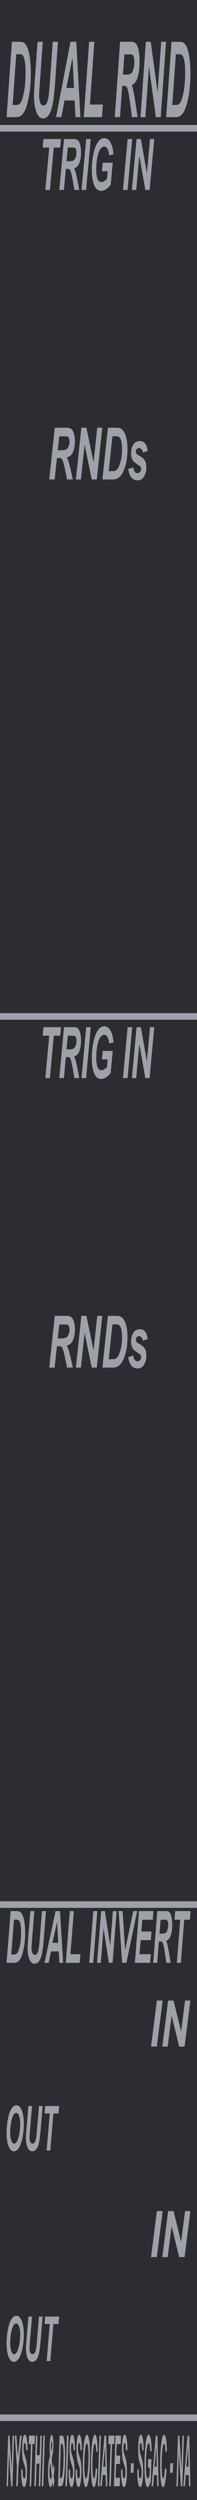 <?xml version="1.0" encoding="UTF-8" standalone="no"?>
<!DOCTYPE svg PUBLIC "-//W3C//DTD SVG 1.1//EN" "http://www.w3.org/Graphics/SVG/1.1/DTD/svg11.dtd">
<svg width="100%" height="100%" viewBox="0 0 30 380" version="1.1" xmlns="http://www.w3.org/2000/svg" xmlns:xlink="http://www.w3.org/1999/xlink" xml:space="preserve" xmlns:serif="http://www.serif.com/" style="fill-rule:evenodd;clip-rule:evenodd;stroke-linejoin:round;stroke-miterlimit:2;">
    <g id="Layer-2" serif:id="Layer 2">
        <g id="text989">
        </g>
        <g id="g1290" transform="matrix(0.625,0,0,1,-138.75,1.29245e-05)">
            <rect id="rect1280" x="222" y="0" width="48" height="380" style="fill:rgb(189,195,197);"/>
            <g id="text1164" transform="matrix(0.835,0,0,1.197,-33.067,0)">
                <path id="path1166" d="M320.742,12.192L323.209,12.192L323.209,12.583C323.209,14.545 323.037,15.87 322.693,16.558C322.354,17.263 321.719,17.615 320.788,17.615C319.826,17.615 319.141,17.223 318.732,16.44C318.327,15.657 318.125,14.341 318.125,12.492C318.125,10.377 318.347,8.97 318.791,8.269C319.208,7.612 319.85,7.284 320.716,7.284C321.377,7.284 321.893,7.443 322.263,7.76C322.637,8.082 322.928,8.611 323.137,9.346L321.871,9.875C321.814,9.609 321.751,9.387 321.682,9.209C321.612,9.026 321.536,8.885 321.453,8.785C321.288,8.58 321.04,8.478 320.709,8.478C320.257,8.478 319.948,8.757 319.783,9.313C319.617,9.896 319.534,10.943 319.534,12.453C319.534,13.98 319.619,15.013 319.789,15.553C319.959,16.092 320.279,16.362 320.748,16.362C321.179,16.362 321.482,16.171 321.656,15.788C321.834,15.379 321.923,14.722 321.923,13.817L321.923,13.543L321.923,13.34L320.742,13.34L320.742,12.192Z" style="fill:rgb(189,195,197);fill-rule:nonzero;"/>
                <path id="path1168" d="M324.566,7.414L325.924,7.414L325.924,16.342L328.143,16.342L328.143,17.491L324.566,17.491L324.566,7.414Z" style="fill:rgb(189,195,197);fill-rule:nonzero;"/>
                <path id="path1170" d="M334.049,12.701C334.049,14.48 333.851,15.744 333.455,16.493C333.059,17.241 332.396,17.615 331.465,17.615C330.486,17.615 329.796,17.213 329.396,16.408C329,15.62 328.802,14.221 328.802,12.211C328.802,10.419 328.998,9.15 329.389,8.406C329.785,7.658 330.455,7.284 331.4,7.284C332.244,7.284 332.87,7.573 333.279,8.152C333.549,8.539 333.745,9.089 333.867,9.803C333.988,10.464 334.049,11.43 334.049,12.701ZM332.627,12.844C332.627,11.1 332.548,9.942 332.392,9.372C332.235,8.798 331.915,8.511 331.432,8.511C330.949,8.511 330.627,8.774 330.466,9.3C330.31,9.831 330.231,10.897 330.231,12.498C330.231,13.973 330.314,14.996 330.479,15.566C330.649,16.105 330.967,16.375 331.432,16.375C331.889,16.375 332.202,16.123 332.372,15.618C332.542,15.118 332.627,14.193 332.627,12.844L332.627,12.844Z" style="fill:rgb(189,195,197);fill-rule:nonzero;"/>
                <path id="path1172" d="M335.4,7.414L337.241,7.414C338.681,7.414 339.401,8.308 339.401,10.097C339.401,10.78 339.307,11.287 339.12,11.617C338.933,11.948 338.603,12.198 338.128,12.368C338.672,12.585 339.044,12.864 339.244,13.203C339.449,13.538 339.551,14.043 339.551,14.717C339.551,16.567 338.759,17.491 337.175,17.491L335.4,17.491L335.4,7.414ZM336.679,11.852C337.206,11.852 337.571,11.73 337.776,11.487C337.98,11.23 338.083,10.78 338.083,10.136C338.083,9.048 337.691,8.504 336.908,8.504L336.803,8.504L336.745,8.504C336.71,8.504 336.688,8.506 336.679,8.511L336.679,11.852ZM336.679,16.329C337.236,16.329 337.621,16.21 337.835,15.97C338.048,15.731 338.154,15.298 338.154,14.672C338.154,14.028 338.043,13.577 337.822,13.321C337.604,13.06 337.223,12.929 336.679,12.929L336.679,16.329Z" style="fill:rgb(189,195,197);fill-rule:nonzero;"/>
                <path id="path1174" d="M342.397,7.414L343.454,7.414L345.614,17.491L344.27,17.491L343.891,15.527L341.894,15.527L341.509,17.491L340.204,17.491L342.397,7.414ZM343.695,14.476L343.395,12.87C343.195,11.778 343.032,10.612 342.906,9.372C342.845,9.977 342.766,10.59 342.671,11.213C342.575,11.83 342.462,12.487 342.331,13.184L342.083,14.476L343.695,14.476Z" style="fill:rgb(189,195,197);fill-rule:nonzero;"/>
                <path id="path1176" d="M346.417,7.414L347.774,7.414L347.774,16.342L349.993,16.342L349.993,17.491L346.417,17.491L346.417,7.414Z" style="fill:rgb(189,195,197);fill-rule:nonzero;"/>
            </g>
        </g>
        <rect id="rect4689" x="0" y="0" width="30" height="380" style="fill:rgb(44,45,48);"/>
        <g id="text4987">
        </g>
        <g id="text1042">
        </g>
        <g id="text1332">
        </g>
        <g id="text1171">
        </g>
        <g id="text1197">
        </g>
        <g id="text1132" transform="matrix(0.194,0,0,1.316,0.682,74.809)">
            <path id="path1217" d="M6.282,230.32L5.161,230.32L3.582,226.393L2.761,230.32L1.64,230.32L2.86,224.475L3.985,224.475L5.568,228.386L6.385,224.475L7.502,224.475L6.282,230.32Z" style="fill:rgb(158,161,168);fill-rule:nonzero;"/>
            <path id="path1226" d="M10.448,230.32L9.248,230.32L9.723,228.044L8.112,224.475L9.392,224.475L10.117,226.126C10.29,226.522 10.406,226.807 10.464,226.983C10.563,226.81 10.677,226.627 10.807,226.433L11.362,225.659L12.187,224.475L13.582,224.475L10.903,228.155L10.448,230.32Z" style="fill:rgb(158,161,168);fill-rule:nonzero;"/>
            <path id="path1235" d="M13.148,228.426L14.292,228.367C14.308,228.731 14.371,228.977 14.48,229.104C14.655,229.312 14.979,229.415 15.453,229.415C15.846,229.415 16.13,229.345 16.306,229.204C16.481,229.063 16.569,228.893 16.569,228.693C16.569,228.521 16.497,228.374 16.354,228.255C16.253,228.167 15.975,228.025 15.52,227.828C15.068,227.632 14.738,227.468 14.528,227.338C14.32,227.205 14.157,227.033 14.037,226.823C13.917,226.613 13.858,226.367 13.858,226.086C13.858,225.594 14.036,225.186 14.392,224.862C14.748,224.537 15.264,224.375 15.939,224.375C16.625,224.375 17.155,224.536 17.53,224.858C17.907,225.179 18.115,225.607 18.152,226.142L17,226.193C16.97,225.914 16.869,225.7 16.697,225.551C16.524,225.403 16.269,225.328 15.931,225.328C15.599,225.328 15.361,225.387 15.217,225.504C15.076,225.621 15.006,225.768 15.006,225.946C15.006,226.114 15.071,226.252 15.201,226.361C15.332,226.473 15.62,226.625 16.067,226.819C16.739,227.109 17.167,227.344 17.351,227.525C17.624,227.791 17.761,228.133 17.761,228.55C17.761,229.066 17.557,229.507 17.147,229.874C16.741,230.238 16.173,230.42 15.445,230.42C14.942,230.42 14.506,230.336 14.137,230.169C13.77,229.999 13.511,229.763 13.359,229.463C13.208,229.163 13.137,228.817 13.148,228.426L13.148,228.426Z" style="fill:rgb(158,161,168);fill-rule:nonzero;"/>
            <path id="path1242" d="M20.963,230.32L19.759,230.32L20.78,225.452L19.065,225.452L19.269,224.475L23.874,224.475L23.671,225.452L21.98,225.452L20.963,230.32Z" style="fill:rgb(158,161,168);fill-rule:nonzero;"/>
            <path id="path1255" d="M27.443,227.709L25.182,227.709L24.636,230.32L23.431,230.32L24.656,224.475L25.856,224.475L25.385,226.732L27.646,226.732L28.121,224.475L29.321,224.475L28.101,230.32L26.896,230.32L27.443,227.709Z" style="fill:rgb(158,161,168);fill-rule:nonzero;"/>
            <path id="path1261" d="M29.261,230.32L30.485,224.475L31.685,224.475L30.465,230.32L29.261,230.32Z" style="fill:rgb(158,161,168);fill-rule:nonzero;"/>
            <path id="path1263" d="M38.448,227.776L39.273,228.271C39.196,228.42 39.095,228.582 38.97,228.757C38.848,228.93 38.734,229.066 38.627,229.164C38.779,229.326 38.973,229.507 39.21,229.706L38.488,230.456C38.397,230.408 38.282,230.327 38.141,230.213C38.003,230.098 37.886,229.991 37.79,229.89C37.599,230.041 37.358,230.167 37.068,230.268C36.779,230.369 36.466,230.42 36.131,230.42C35.525,230.42 35.049,230.261 34.704,229.942C34.358,229.62 34.185,229.226 34.185,228.761C34.185,228.466 34.253,228.192 34.389,227.94C34.527,227.685 34.705,227.467 34.923,227.286C35.08,227.156 35.335,226.996 35.689,226.807C35.516,226.433 35.429,226.106 35.429,225.827C35.429,225.417 35.578,225.073 35.876,224.794C36.176,224.515 36.571,224.375 37.06,224.375C37.48,224.375 37.813,224.487 38.057,224.71C38.304,224.931 38.428,225.19 38.428,225.488C38.428,225.74 38.322,226.014 38.109,226.309C37.899,226.601 37.552,226.87 37.068,227.114C37.22,227.37 37.409,227.662 37.635,227.992C37.77,228.194 37.879,228.339 37.961,228.426C38.097,228.291 38.259,228.074 38.448,227.776ZM36.654,226.333C36.967,226.173 37.188,226.013 37.316,225.85C37.406,225.733 37.451,225.615 37.451,225.496C37.451,225.387 37.414,225.298 37.339,225.228C37.268,225.157 37.168,225.121 37.04,225.121C36.881,225.121 36.748,225.177 36.642,225.288C36.535,225.397 36.482,225.541 36.482,225.719C36.482,225.889 36.539,226.094 36.654,226.333L36.654,226.333ZM36.103,227.613C35.577,227.876 35.314,228.223 35.314,228.654C35.314,228.898 35.392,229.099 35.549,229.256C35.706,229.413 35.915,229.491 36.175,229.491C36.491,229.491 36.817,229.381 37.152,229.16C36.751,228.671 36.401,228.155 36.103,227.613Z" style="fill:rgb(158,161,168);fill-rule:nonzero;"/>
            <path id="path1265" d="M42.029,230.32L43.253,224.475L44.828,224.475C45.266,224.475 45.547,224.481 45.669,224.495C45.911,224.519 46.126,224.568 46.315,224.642C46.506,224.717 46.679,224.822 46.833,224.957C46.99,225.09 47.125,225.251 47.236,225.44C47.35,225.629 47.438,225.847 47.499,226.094C47.56,226.338 47.591,226.607 47.591,226.899C47.591,227.529 47.47,228.089 47.228,228.578C46.989,229.064 46.687,229.451 46.323,229.738C46.044,229.962 45.684,230.126 45.242,230.233C44.993,230.291 44.608,230.32 44.09,230.32L42.029,230.32ZM43.428,229.379L44.038,229.379C44.48,229.379 44.799,229.353 44.995,229.3C45.195,229.244 45.377,229.141 45.542,228.993C45.778,228.777 45.977,228.49 46.14,228.131C46.302,227.772 46.383,227.35 46.383,226.863C46.383,226.449 46.315,226.138 46.18,225.93C46.047,225.72 45.882,225.581 45.685,225.512C45.547,225.464 45.301,225.44 44.947,225.44L44.25,225.44L43.428,229.379Z" style="fill:rgb(158,161,168);fill-rule:nonzero;"/>
            <path id="path1268" d="M47.858,230.32L49.082,224.475L50.283,224.475L49.062,230.32L47.858,230.32Z" style="fill:rgb(158,161,168);fill-rule:nonzero;"/>
            <path id="path1270" d="M50.358,228.426L51.503,228.367C51.519,228.731 51.581,228.977 51.69,229.104C51.866,229.312 52.19,229.415 52.663,229.415C53.056,229.415 53.341,229.345 53.516,229.204C53.692,229.063 53.78,228.893 53.78,228.693C53.78,228.521 53.708,228.374 53.564,228.255C53.463,228.167 53.185,228.025 52.731,227.828C52.279,227.632 51.948,227.468 51.738,227.338C51.531,227.205 51.367,227.033 51.248,226.823C51.128,226.613 51.068,226.367 51.068,226.086C51.068,225.594 51.246,225.186 51.602,224.862C51.959,224.537 52.474,224.375 53.149,224.375C53.835,224.375 54.366,224.536 54.74,224.858C55.118,225.179 55.325,225.607 55.362,226.142L54.21,226.193C54.181,225.914 54.08,225.7 53.907,225.551C53.734,225.403 53.479,225.328 53.142,225.328C52.809,225.328 52.571,225.387 52.428,225.504C52.287,225.621 52.216,225.768 52.216,225.946C52.216,226.114 52.282,226.252 52.412,226.361C52.542,226.473 52.831,226.625 53.277,226.819C53.95,227.109 54.378,227.344 54.561,227.525C54.835,227.791 54.972,228.133 54.972,228.55C54.972,229.066 54.767,229.507 54.358,229.874C53.951,230.238 53.383,230.42 52.655,230.42C52.153,230.42 51.717,230.336 51.347,230.169C50.98,229.999 50.721,229.763 50.57,229.463C50.418,229.163 50.348,228.817 50.358,228.426L50.358,228.426Z" style="fill:rgb(158,161,168);fill-rule:nonzero;"/>
            <path id="path1272" d="M55.813,228.426L56.957,228.367C56.973,228.731 57.036,228.977 57.145,229.104C57.32,229.312 57.645,229.415 58.118,229.415C58.511,229.415 58.796,229.345 58.971,229.204C59.147,229.063 59.234,228.893 59.234,228.693C59.234,228.521 59.163,228.374 59.019,228.255C58.918,228.167 58.64,228.025 58.186,227.828C57.734,227.632 57.403,227.468 57.193,227.338C56.985,227.205 56.822,227.033 56.702,226.823C56.583,226.613 56.523,226.367 56.523,226.086C56.523,225.594 56.701,225.186 57.057,224.862C57.413,224.537 57.929,224.375 58.604,224.375C59.29,224.375 59.82,224.536 60.195,224.858C60.573,225.179 60.78,225.607 60.817,226.142L59.665,226.193C59.636,225.914 59.535,225.7 59.362,225.551C59.189,225.403 58.934,225.328 58.596,225.328C58.264,225.328 58.026,225.387 57.883,225.504C57.742,225.621 57.671,225.768 57.671,225.946C57.671,226.114 57.736,226.252 57.867,226.361C57.997,226.473 58.285,226.625 58.732,226.819C59.404,227.109 59.832,227.344 60.016,227.525C60.29,227.791 60.427,228.133 60.427,228.55C60.427,229.066 60.222,229.507 59.812,229.874C59.406,230.238 58.838,230.42 58.11,230.42C57.607,230.42 57.171,230.336 56.802,230.169C56.435,229.999 56.176,229.763 56.024,229.463C55.873,229.163 55.802,228.817 55.813,228.426L55.813,228.426Z" style="fill:rgb(158,161,168);fill-rule:nonzero;"/>
            <path id="path1274" d="M61.463,228.028C61.463,227.682 61.515,227.318 61.619,226.935C61.754,226.422 61.96,225.977 62.237,225.599C62.516,225.222 62.867,224.924 63.289,224.706C63.712,224.485 64.193,224.375 64.733,224.375C65.456,224.375 66.039,224.6 66.483,225.049C66.93,225.498 67.153,226.094 67.153,226.835C67.153,227.452 67.008,228.049 66.719,228.626C66.429,229.202 66.035,229.646 65.538,229.957C65.041,230.268 64.479,230.424 63.852,230.424C63.307,230.424 62.85,230.3 62.48,230.053C62.111,229.806 61.849,229.5 61.695,229.136C61.54,228.769 61.463,228.4 61.463,228.028L61.463,228.028ZM62.651,228.004C62.651,228.405 62.774,228.741 63.018,229.013C63.263,229.284 63.585,229.419 63.983,229.419C64.308,229.419 64.619,229.313 64.916,229.1C65.217,228.885 65.464,228.561 65.658,228.127C65.855,227.691 65.953,227.267 65.953,226.855C65.953,226.395 65.829,226.035 65.582,225.775C65.335,225.512 65.02,225.38 64.637,225.38C64.05,225.38 63.571,225.654 63.202,226.201C62.835,226.749 62.651,227.35 62.651,228.004L62.651,228.004Z" style="fill:rgb(158,161,168);fill-rule:nonzero;"/>
            <path id="path1276" d="M71.667,228.215L72.879,228.398C72.643,229.055 72.288,229.557 71.815,229.906C71.341,230.251 70.787,230.424 70.152,230.424C69.437,230.424 68.877,230.209 68.473,229.778C68.072,229.347 67.871,228.723 67.871,227.904C67.871,227.239 68.005,226.632 68.274,226.082C68.545,225.529 68.92,225.106 69.398,224.814C69.877,224.521 70.398,224.375 70.961,224.375C71.594,224.375 72.106,224.545 72.496,224.885C72.887,225.223 73.117,225.684 73.186,226.269L72.034,226.381C71.97,226.041 71.846,225.795 71.663,225.643C71.482,225.489 71.24,225.412 70.937,225.412C70.605,225.412 70.294,225.513 70.004,225.715C69.717,225.917 69.487,226.233 69.314,226.664C69.142,227.092 69.055,227.52 69.055,227.948C69.055,228.416 69.167,228.777 69.39,229.032C69.616,229.288 69.897,229.415 70.232,229.415C70.543,229.415 70.827,229.314 71.085,229.112C71.345,228.91 71.539,228.611 71.667,228.215L71.667,228.215Z" style="fill:rgb(158,161,168);fill-rule:nonzero;"/>
            <path id="path1278" d="M73.282,230.32L74.506,224.475L75.706,224.475L74.486,230.32L73.282,230.32Z" style="fill:rgb(158,161,168);fill-rule:nonzero;"/>
            <path id="path1281" d="M79.426,229.028L77.11,229.028L76.408,230.32L75.172,230.32L78.477,224.475L79.813,224.475L80.762,230.32L79.622,230.32L79.426,229.028ZM79.279,228.055L78.94,225.703L77.528,228.055L79.279,228.055Z" style="fill:rgb(158,161,168);fill-rule:nonzero;"/>
            <path id="path1283" d="M83.438,230.32L82.234,230.32L83.254,225.452L81.54,225.452L81.743,224.475L86.349,224.475L86.145,225.452L84.455,225.452L83.438,230.32Z" style="fill:rgb(158,161,168);fill-rule:nonzero;"/>
            <path id="path1285" d="M85.886,230.32L87.106,224.475L91.441,224.475L91.237,225.452L88.107,225.452L87.828,226.78L90.854,226.78L90.651,227.756L87.625,227.756L87.258,229.343L90.659,229.343L90.452,230.32L85.886,230.32Z" style="fill:rgb(158,161,168);fill-rule:nonzero;"/>
            <path id="path1287" d="M91.524,228.426L92.669,228.367C92.685,228.731 92.747,228.977 92.856,229.104C93.032,229.312 93.356,229.415 93.829,229.415C94.222,229.415 94.507,229.345 94.682,229.204C94.858,229.063 94.945,228.893 94.945,228.693C94.945,228.521 94.874,228.374 94.73,228.255C94.629,228.167 94.351,228.025 93.897,227.828C93.445,227.632 93.114,227.468 92.904,227.338C92.697,227.205 92.533,227.033 92.413,226.823C92.294,226.613 92.234,226.367 92.234,226.086C92.234,225.594 92.412,225.186 92.768,224.862C93.125,224.537 93.64,224.375 94.315,224.375C95.001,224.375 95.532,224.536 95.906,224.858C96.284,225.179 96.491,225.607 96.528,226.142L95.376,226.193C95.347,225.914 95.246,225.7 95.073,225.551C94.9,225.403 94.645,225.328 94.307,225.328C93.975,225.328 93.737,225.387 93.594,225.504C93.453,225.621 93.382,225.768 93.382,225.946C93.382,226.114 93.448,226.252 93.578,226.361C93.708,226.473 93.996,226.625 94.443,226.819C95.116,227.109 95.544,227.344 95.727,227.525C96.001,227.791 96.138,228.133 96.138,228.55C96.138,229.066 95.933,229.507 95.524,229.874C95.117,230.238 94.549,230.42 93.821,230.42C93.319,230.42 92.883,230.336 92.513,230.169C92.146,229.999 91.887,229.763 91.736,229.463C91.584,229.163 91.514,228.817 91.524,228.426L91.524,228.426Z" style="fill:rgb(158,161,168);fill-rule:nonzero;"/>
            <path id="path1289" d="M99.272,227.661L101.493,227.661L101.261,228.765L99.04,228.765L99.272,227.661Z" style="fill:rgb(158,161,168);fill-rule:nonzero;"/>
            <path id="path1291" d="M104.236,228.426L105.38,228.367C105.396,228.731 105.459,228.977 105.568,229.104C105.743,229.312 106.068,229.415 106.541,229.415C106.934,229.415 107.219,229.345 107.394,229.204C107.57,229.063 107.657,228.893 107.657,228.693C107.657,228.521 107.586,228.374 107.442,228.255C107.341,228.167 107.063,228.025 106.609,227.828C106.157,227.632 105.826,227.468 105.616,227.338C105.408,227.205 105.245,227.033 105.125,226.823C105.006,226.613 104.946,226.367 104.946,226.086C104.946,225.594 105.124,225.186 105.48,224.862C105.836,224.537 106.352,224.375 107.027,224.375C107.713,224.375 108.243,224.536 108.618,224.858C108.996,225.179 109.203,225.607 109.24,226.142L108.088,226.193C108.059,225.914 107.958,225.7 107.785,225.551C107.612,225.403 107.357,225.328 107.019,225.328C106.687,225.328 106.449,225.387 106.306,225.504C106.165,225.621 106.094,225.768 106.094,225.946C106.094,226.114 106.159,226.252 106.29,226.361C106.42,226.473 106.708,226.625 107.155,226.819C107.827,227.109 108.255,227.344 108.439,227.525C108.713,227.791 108.85,228.133 108.85,228.55C108.85,229.066 108.645,229.507 108.235,229.874C107.829,230.238 107.261,230.42 106.533,230.42C106.03,230.42 105.595,230.336 105.225,230.169C104.858,229.999 104.599,229.763 104.447,229.463C104.296,229.163 104.225,228.817 104.236,228.426L104.236,228.426Z" style="fill:rgb(158,161,168);fill-rule:nonzero;"/>
            <path id="path1293" d="M112.761,227.198L115.377,227.198L114.851,229.706C114.542,229.906 114.163,230.074 113.714,230.213C113.268,230.351 112.812,230.42 112.346,230.42C111.623,230.42 111.069,230.257 110.684,229.93C110.157,229.483 109.894,228.836 109.894,227.988C109.894,227.419 110.007,226.874 110.233,226.353C110.504,225.726 110.89,225.239 111.389,224.893C111.889,224.548 112.477,224.375 113.152,224.375C113.827,224.375 114.368,224.532 114.775,224.846C115.184,225.159 115.455,225.617 115.588,226.217L114.468,226.345C114.369,226.015 114.21,225.767 113.989,225.599C113.771,225.432 113.496,225.348 113.164,225.348C112.776,225.348 112.42,225.449 112.095,225.651C111.771,225.853 111.517,226.165 111.334,226.588C111.15,227.011 111.058,227.472 111.058,227.972C111.058,228.463 111.17,228.828 111.393,229.064C111.617,229.298 111.944,229.415 112.374,229.415C112.632,229.415 112.897,229.379 113.168,229.308C113.439,229.233 113.673,229.145 113.87,229.044L114.049,228.175L112.558,228.175L112.761,227.198Z" style="fill:rgb(158,161,168);fill-rule:nonzero;"/>
            <path id="path1295" d="M119.683,229.028L117.367,229.028L116.665,230.32L115.429,230.32L118.734,224.475L120.07,224.475L121.019,230.32L119.879,230.32L119.683,229.028ZM119.536,228.055L119.197,225.703L117.785,228.055L119.536,228.055Z" style="fill:rgb(158,161,168);fill-rule:nonzero;"/>
            <path id="path1297" d="M125.991,228.215L127.204,228.398C126.967,229.055 126.612,229.557 126.139,229.906C125.666,230.251 125.111,230.424 124.476,230.424C123.761,230.424 123.202,230.209 122.797,229.778C122.396,229.347 122.195,228.723 122.195,227.904C122.195,227.239 122.33,226.632 122.598,226.082C122.869,225.529 123.244,225.106 123.723,224.814C124.201,224.521 124.722,224.375 125.286,224.375C125.918,224.375 126.43,224.545 126.821,224.885C127.212,225.223 127.441,225.684 127.511,226.269L126.358,226.381C126.294,226.041 126.171,225.795 125.987,225.643C125.807,225.489 125.565,225.412 125.262,225.412C124.929,225.412 124.618,225.513 124.329,225.715C124.042,225.917 123.812,226.233 123.639,226.664C123.466,227.092 123.38,227.52 123.38,227.948C123.38,228.416 123.491,228.777 123.715,229.032C123.94,229.288 124.221,229.415 124.556,229.415C124.867,229.415 125.151,229.314 125.409,229.112C125.67,228.91 125.864,228.611 125.991,228.215Z" style="fill:rgb(158,161,168);fill-rule:nonzero;"/>
            <path id="path1299" d="M130.134,227.661L132.355,227.661L132.124,228.765L129.903,228.765L130.134,227.661Z" style="fill:rgb(158,161,168);fill-rule:nonzero;"/>
            <path id="path1301" d="M139.588,230.32L138.468,230.32L136.889,226.393L136.068,230.32L134.947,230.32L136.167,224.475L137.292,224.475L138.875,228.386L139.692,224.475L140.809,224.475L139.588,230.32Z" style="fill:rgb(158,161,168);fill-rule:nonzero;"/>
            <path id="path1303" d="M144.644,229.028L142.328,229.028L141.626,230.32L140.39,230.32L143.695,224.475L145.031,224.475L145.98,230.32L144.84,230.32L144.644,229.028ZM144.497,228.055L144.158,225.703L142.746,228.055L144.497,228.055Z" style="fill:rgb(158,161,168);fill-rule:nonzero;"/>
        </g>
        <g id="text1066" transform="matrix(0.72,0,0,1.412,0,-8.476)">
            <path id="path1564" d="M11.561,57.617L10.414,57.617L11.58,52.045L14.055,52.045C14.48,52.045 14.811,52.09 15.047,52.178C15.285,52.264 15.476,52.424 15.62,52.657C15.767,52.89 15.841,53.173 15.841,53.505C15.841,53.978 15.699,54.37 15.415,54.679C15.131,54.986 14.702,55.176 14.127,55.249C14.274,55.381 14.412,55.554 14.541,55.77C14.797,56.206 15.082,56.821 15.396,57.617L14.165,57.617C14.066,57.303 13.872,56.812 13.583,56.146C13.426,55.786 13.259,55.544 13.082,55.42C12.973,55.347 12.783,55.31 12.512,55.31L12.044,55.31L11.561,57.617ZM12.219,54.474L12.827,54.474C13.443,54.474 13.851,54.437 14.051,54.364C14.253,54.29 14.412,54.175 14.526,54.018C14.64,53.861 14.697,53.696 14.697,53.524C14.697,53.321 14.615,53.169 14.45,53.068C14.348,53.007 14.129,52.976 13.792,52.976L12.531,52.976L12.219,54.474Z" style="fill:rgb(158,161,168);fill-rule:nonzero;"/>
            <path id="path1567" d="M20.47,57.617L19.402,57.617L17.897,53.873L17.114,57.617L16.046,57.617L17.209,52.045L18.281,52.045L19.79,55.774L20.569,52.045L21.633,52.045L20.47,57.617Z" style="fill:rgb(158,161,168);fill-rule:nonzero;"/>
            <path id="path1570" d="M21.66,57.617L22.826,52.045L24.328,52.045C24.746,52.045 25.013,52.052 25.129,52.064C25.36,52.087 25.565,52.134 25.745,52.205C25.928,52.276 26.092,52.376 26.239,52.505C26.389,52.632 26.517,52.785 26.623,52.965C26.732,53.145 26.816,53.353 26.874,53.588C26.932,53.821 26.961,54.077 26.961,54.356C26.961,54.956 26.846,55.49 26.616,55.956C26.387,56.42 26.1,56.788 25.753,57.062C25.487,57.275 25.143,57.432 24.723,57.533C24.485,57.589 24.119,57.617 23.624,57.617L21.66,57.617ZM22.994,56.72L23.575,56.72C23.996,56.72 24.3,56.695 24.487,56.644C24.677,56.591 24.851,56.493 25.008,56.351C25.233,56.146 25.423,55.872 25.578,55.53C25.733,55.188 25.81,54.785 25.81,54.322C25.81,53.927 25.745,53.63 25.616,53.432C25.489,53.232 25.332,53.099 25.145,53.033C25.013,52.988 24.779,52.965 24.442,52.965L23.776,52.965L22.994,56.72Z" style="fill:rgb(158,161,168);fill-rule:nonzero;"/>
            <path id="path1572" d="M27.117,56.488L28.174,56.321C28.268,56.544 28.384,56.702 28.523,56.796C28.663,56.887 28.853,56.933 29.093,56.933C29.342,56.933 29.541,56.877 29.69,56.766C29.794,56.69 29.846,56.597 29.846,56.488C29.846,56.415 29.819,56.349 29.766,56.29C29.71,56.235 29.56,56.166 29.314,56.085C28.655,55.867 28.247,55.695 28.09,55.568C27.844,55.371 27.721,55.112 27.721,54.793C27.721,54.474 27.841,54.199 28.079,53.968C28.411,53.647 28.903,53.486 29.557,53.486C30.077,53.486 30.469,53.581 30.735,53.771C31.001,53.961 31.17,54.218 31.241,54.542L30.234,54.717C30.18,54.57 30.094,54.46 29.975,54.386C29.813,54.288 29.618,54.238 29.39,54.238C29.162,54.238 28.997,54.276 28.896,54.352C28.797,54.428 28.748,54.516 28.748,54.614C28.748,54.716 28.798,54.799 28.9,54.865C28.963,54.906 29.167,54.977 29.512,55.078C30.044,55.233 30.4,55.385 30.58,55.534C30.833,55.744 30.96,55.998 30.96,56.294C30.96,56.677 30.799,57.009 30.477,57.29C30.155,57.571 29.702,57.712 29.116,57.712C28.534,57.712 28.083,57.605 27.763,57.393C27.447,57.177 27.231,56.876 27.117,56.488L27.117,56.488Z" style="fill:rgb(158,161,168);fill-rule:nonzero;"/>
        </g>
        <rect id="rect1234" x="0" y="19" width="30" height="1" style="fill:rgb(158,161,168);"/>
        <g id="text1583" transform="matrix(0.662,0,0,1.51,4.5,-9)">
            <path id="path1621" d="M4.683,25.08L3.628,25.08L4.523,20.813L3.02,20.813L3.198,19.957L7.235,19.957L7.057,20.813L5.575,20.813L4.683,25.08Z" style="fill:rgb(158,161,168);fill-rule:nonzero;"/>
            <path id="path1623" d="M7.906,25.08L6.85,25.08L7.923,19.957L10.199,19.957C10.59,19.957 10.894,19.998 11.111,20.079C11.33,20.158 11.506,20.305 11.639,20.519C11.774,20.734 11.841,20.994 11.841,21.299C11.841,21.735 11.711,22.095 11.45,22.379C11.189,22.661 10.794,22.835 10.265,22.903C10.4,23.024 10.527,23.184 10.646,23.382C10.881,23.783 11.143,24.349 11.432,25.08L10.3,25.08C10.209,24.792 10.031,24.341 9.765,23.728C9.621,23.397 9.467,23.175 9.304,23.06C9.204,22.993 9.029,22.959 8.78,22.959L8.35,22.959L7.906,25.08ZM8.51,22.19L9.07,22.19C9.636,22.19 10.011,22.156 10.195,22.089C10.381,22.021 10.527,21.915 10.632,21.771C10.737,21.626 10.789,21.475 10.789,21.316C10.789,21.13 10.713,20.99 10.562,20.897C10.469,20.841 10.267,20.813 9.957,20.813L8.797,20.813L8.51,22.19Z" style="fill:rgb(158,161,168);fill-rule:nonzero;"/>
            <path id="path1625" d="M11.957,25.08L13.03,19.957L14.082,19.957L13.012,25.08L11.957,25.08Z" style="fill:rgb(158,161,168);fill-rule:nonzero;"/>
            <path id="path1627" d="M16.839,22.344L19.132,22.344L18.671,24.542C18.4,24.717 18.068,24.865 17.674,24.986C17.283,25.107 16.883,25.168 16.476,25.168C15.842,25.168 15.356,25.025 15.018,24.738C14.557,24.347 14.326,23.779 14.326,23.036C14.326,22.537 14.425,22.06 14.623,21.603C14.861,21.053 15.199,20.627 15.637,20.324C16.075,20.021 16.59,19.869 17.182,19.869C17.774,19.869 18.248,20.007 18.604,20.282C18.963,20.557 19.201,20.957 19.317,21.484L18.335,21.596C18.249,21.307 18.109,21.089 17.916,20.942C17.725,20.796 17.483,20.722 17.192,20.722C16.852,20.722 16.54,20.811 16.255,20.988C15.971,21.165 15.749,21.439 15.588,21.809C15.427,22.18 15.347,22.584 15.347,23.022C15.347,23.453 15.445,23.772 15.64,23.98C15.836,24.185 16.123,24.287 16.5,24.287C16.726,24.287 16.958,24.256 17.196,24.193C17.433,24.127 17.638,24.051 17.811,23.962L17.968,23.2L16.661,23.2L16.839,22.344Z" style="fill:rgb(158,161,168);fill-rule:nonzero;"/>
            <path id="path1629" d="M21.491,25.08L22.564,19.957L23.616,19.957L22.547,25.08L21.491,25.08Z" style="fill:rgb(158,161,168);fill-rule:nonzero;"/>
            <path id="path1631" d="M27.618,25.08L26.636,25.08L25.252,21.638L24.532,25.08L23.55,25.08L24.619,19.957L25.605,19.957L26.992,23.385L27.709,19.957L28.687,19.957L27.618,25.08Z" style="fill:rgb(158,161,168);fill-rule:nonzero;"/>
        </g>
        <rect id="rect1440" x="0" y="154" width="30" height="1" style="fill:rgb(36,100,211);"/>
        <rect id="rect1472" x="0" y="367" width="30" height="1" style="fill:rgb(158,161,168);"/>
        <g id="text1440" transform="matrix(0.582,0,0,1.718,0,0)">
            <path id="path1575" d="M1.718,10.363L3.114,3.697L4.91,3.697C5.41,3.697 5.73,3.705 5.87,3.72C6.146,3.747 6.391,3.803 6.606,3.888C6.825,3.973 7.022,4.093 7.198,4.247C7.376,4.399 7.529,4.582 7.657,4.797C7.787,5.013 7.887,5.261 7.957,5.543C8.027,5.822 8.062,6.128 8.062,6.462C8.062,7.18 7.924,7.818 7.648,8.376C7.375,8.931 7.031,9.372 6.615,9.699C6.297,9.954 5.886,10.142 5.383,10.263C5.098,10.33 4.66,10.363 4.069,10.363L1.718,10.363ZM3.314,9.29L4.01,9.29C4.513,9.29 4.877,9.26 5.101,9.199C5.329,9.135 5.536,9.019 5.724,8.849C5.994,8.603 6.221,8.276 6.406,7.867C6.591,7.458 6.684,6.976 6.684,6.421C6.684,5.948 6.606,5.593 6.452,5.357C6.3,5.117 6.112,4.958 5.888,4.879C5.73,4.825 5.45,4.797 5.047,4.797L4.251,4.797L3.314,9.29Z" style="fill:rgb(158,161,168);fill-rule:nonzero;"/>
            <path id="path1577" d="M9.821,3.697L11.19,3.697L10.435,7.317L10.249,8.208C10.237,8.284 10.231,8.355 10.231,8.422C10.231,8.685 10.326,8.904 10.517,9.076C10.711,9.246 10.991,9.331 11.358,9.331C11.689,9.331 11.962,9.269 12.177,9.145C12.392,9.02 12.559,8.835 12.677,8.59C12.795,8.344 12.915,7.927 13.036,7.339L13.8,3.697L15.169,3.697L14.41,7.344C14.249,8.111 14.064,8.697 13.855,9.104C13.646,9.51 13.329,9.84 12.904,10.095C12.48,10.35 11.943,10.477 11.295,10.477C10.519,10.477 9.924,10.287 9.512,9.909C9.1,9.527 8.894,9.037 8.894,8.44C8.894,8.315 8.904,8.181 8.925,8.035C8.938,7.938 8.991,7.662 9.085,7.207L9.821,3.697Z" style="fill:rgb(158,161,168);fill-rule:nonzero;"/>
            <path id="path1579" d="M19.521,8.89L16.879,8.89L16.078,10.363L14.669,10.363L18.438,3.697L19.962,3.697L21.044,10.363L19.743,10.363L19.521,8.89ZM19.352,7.78L18.966,5.098L17.356,7.78L19.352,7.78Z" style="fill:rgb(158,161,168);fill-rule:nonzero;"/>
            <path id="path1582" d="M21.922,10.363L23.318,3.697L24.686,3.697L23.527,9.249L26.919,9.249L26.687,10.363L21.922,10.363Z" style="fill:rgb(158,161,168);fill-rule:nonzero;"/>
            <path id="path1584" d="M31.398,10.363L30.025,10.363L31.421,3.697L34.381,3.697C34.89,3.697 35.286,3.75 35.568,3.856C35.853,3.959 36.082,4.15 36.255,4.429C36.43,4.708 36.518,5.046 36.518,5.443C36.518,6.01 36.349,6.478 36.009,6.848C35.67,7.215 35.156,7.442 34.468,7.53C34.643,7.688 34.809,7.896 34.963,8.153C35.269,8.675 35.61,9.411 35.986,10.363L34.513,10.363C34.395,9.987 34.163,9.401 33.817,8.603C33.629,8.173 33.429,7.883 33.217,7.735C33.087,7.647 32.859,7.603 32.535,7.603L31.976,7.603L31.398,10.363ZM32.185,6.603L32.912,6.603C33.649,6.603 34.137,6.559 34.377,6.471C34.619,6.383 34.809,6.245 34.945,6.057C35.081,5.869 35.15,5.672 35.15,5.466C35.15,5.223 35.051,5.041 34.854,4.92C34.733,4.847 34.471,4.811 34.067,4.811L32.558,4.811L32.185,6.603Z" style="fill:rgb(158,161,168);fill-rule:nonzero;"/>
            <path id="path1586" d="M42.057,10.363L40.779,10.363L38.978,5.884L38.042,10.363L36.764,10.363L38.155,3.697L39.438,3.697L41.243,8.158L42.175,3.697L43.448,3.697L42.057,10.363Z" style="fill:rgb(158,161,168);fill-rule:nonzero;"/>
            <path id="path1588" d="M43.48,10.363L44.876,3.697L46.672,3.697C47.173,3.697 47.493,3.705 47.632,3.72C47.908,3.747 48.153,3.803 48.369,3.888C48.587,3.973 48.784,4.093 48.96,4.247C49.139,4.399 49.292,4.582 49.419,4.797C49.549,5.013 49.649,5.261 49.719,5.543C49.789,5.822 49.824,6.128 49.824,6.462C49.824,7.18 49.686,7.818 49.41,8.376C49.137,8.931 48.793,9.372 48.378,9.699C48.059,9.954 47.649,10.142 47.145,10.263C46.86,10.33 46.422,10.363 45.831,10.363L43.48,10.363ZM45.076,9.29L45.772,9.29C46.275,9.29 46.639,9.26 46.863,9.199C47.091,9.135 47.298,9.019 47.486,8.849C47.756,8.603 47.984,8.276 48.169,7.867C48.353,7.458 48.446,6.976 48.446,6.421C48.446,5.948 48.369,5.593 48.214,5.357C48.062,5.117 47.874,4.958 47.65,4.879C47.493,4.825 47.212,4.797 46.809,4.797L46.013,4.797L45.076,9.29Z" style="fill:rgb(158,161,168);fill-rule:nonzero;"/>
        </g>
        <g id="g1600" transform="matrix(0.72,0,0,1.412,0,126.525)">
            <path id="path1592" d="M11.561,57.617L10.414,57.617L11.58,52.045L14.055,52.045C14.48,52.045 14.811,52.09 15.047,52.178C15.285,52.264 15.476,52.424 15.62,52.657C15.767,52.89 15.841,53.173 15.841,53.505C15.841,53.978 15.699,54.37 15.415,54.679C15.131,54.986 14.702,55.176 14.127,55.249C14.274,55.381 14.412,55.554 14.541,55.77C14.797,56.206 15.082,56.821 15.396,57.617L14.165,57.617C14.066,57.303 13.872,56.812 13.583,56.146C13.426,55.786 13.259,55.544 13.082,55.42C12.973,55.347 12.783,55.31 12.512,55.31L12.044,55.31L11.561,57.617ZM12.219,54.474L12.827,54.474C13.443,54.474 13.851,54.437 14.051,54.364C14.253,54.29 14.412,54.175 14.526,54.018C14.64,53.861 14.697,53.696 14.697,53.524C14.697,53.321 14.615,53.169 14.45,53.068C14.348,53.007 14.129,52.976 13.792,52.976L12.531,52.976L12.219,54.474Z" style="fill:rgb(158,161,168);fill-rule:nonzero;"/>
            <path id="path1594" d="M20.47,57.617L19.402,57.617L17.897,53.873L17.114,57.617L16.046,57.617L17.209,52.045L18.281,52.045L19.79,55.774L20.569,52.045L21.633,52.045L20.47,57.617Z" style="fill:rgb(158,161,168);fill-rule:nonzero;"/>
            <path id="path1596" d="M21.66,57.617L22.826,52.045L24.328,52.045C24.746,52.045 25.013,52.052 25.129,52.064C25.36,52.087 25.565,52.134 25.745,52.205C25.928,52.276 26.092,52.376 26.239,52.505C26.389,52.632 26.517,52.785 26.623,52.965C26.732,53.145 26.816,53.353 26.874,53.588C26.932,53.821 26.961,54.077 26.961,54.356C26.961,54.956 26.846,55.49 26.616,55.956C26.387,56.42 26.1,56.788 25.753,57.062C25.487,57.275 25.143,57.432 24.723,57.533C24.485,57.589 24.119,57.617 23.624,57.617L21.66,57.617ZM22.994,56.72L23.575,56.72C23.996,56.72 24.3,56.695 24.487,56.644C24.677,56.591 24.851,56.493 25.008,56.351C25.233,56.146 25.423,55.872 25.578,55.53C25.733,55.188 25.81,54.785 25.81,54.322C25.81,53.927 25.745,53.63 25.616,53.432C25.489,53.232 25.332,53.099 25.145,53.033C25.013,52.988 24.779,52.965 24.442,52.965L23.776,52.965L22.994,56.72Z" style="fill:rgb(158,161,168);fill-rule:nonzero;"/>
            <path id="path1598" d="M27.117,56.488L28.174,56.321C28.268,56.544 28.384,56.702 28.523,56.796C28.663,56.887 28.853,56.933 29.093,56.933C29.342,56.933 29.541,56.877 29.69,56.766C29.794,56.69 29.846,56.597 29.846,56.488C29.846,56.415 29.819,56.349 29.766,56.29C29.71,56.235 29.56,56.166 29.314,56.085C28.655,55.867 28.247,55.695 28.09,55.568C27.844,55.371 27.721,55.112 27.721,54.793C27.721,54.474 27.841,54.199 28.079,53.968C28.411,53.647 28.903,53.486 29.557,53.486C30.077,53.486 30.469,53.581 30.735,53.771C31.001,53.961 31.17,54.218 31.241,54.542L30.234,54.717C30.18,54.57 30.094,54.46 29.975,54.386C29.813,54.288 29.618,54.238 29.39,54.238C29.162,54.238 28.997,54.276 28.896,54.352C28.797,54.428 28.748,54.516 28.748,54.614C28.748,54.716 28.798,54.799 28.9,54.865C28.963,54.906 29.167,54.977 29.512,55.078C30.044,55.233 30.4,55.385 30.58,55.534C30.833,55.744 30.96,55.998 30.96,56.294C30.96,56.677 30.799,57.009 30.477,57.29C30.155,57.571 29.702,57.712 29.116,57.712C28.534,57.712 28.083,57.605 27.763,57.393C27.447,57.177 27.231,56.876 27.117,56.488L27.117,56.488Z" style="fill:rgb(158,161,168);fill-rule:nonzero;"/>
        </g>
        <rect id="rect1602" x="0" y="154" width="30" height="1" style="fill:rgb(158,161,168);"/>
        <g id="g1617" transform="matrix(0.662,0,0,1.51,4.5,126.001)">
            <path id="path1604" d="M4.683,25.08L3.628,25.08L4.523,20.813L3.02,20.813L3.198,19.957L7.235,19.957L7.057,20.813L5.575,20.813L4.683,25.08Z" style="fill:rgb(158,161,168);fill-rule:nonzero;"/>
            <path id="path1607" d="M7.906,25.08L6.85,25.08L7.923,19.957L10.199,19.957C10.59,19.957 10.894,19.998 11.111,20.079C11.33,20.158 11.506,20.305 11.639,20.519C11.774,20.734 11.841,20.994 11.841,21.299C11.841,21.735 11.711,22.095 11.45,22.379C11.189,22.661 10.794,22.835 10.265,22.903C10.4,23.024 10.527,23.184 10.646,23.382C10.881,23.783 11.143,24.349 11.432,25.08L10.3,25.08C10.209,24.792 10.031,24.341 9.765,23.728C9.621,23.397 9.467,23.175 9.304,23.06C9.204,22.993 9.029,22.959 8.78,22.959L8.35,22.959L7.906,25.08ZM8.51,22.19L9.07,22.19C9.636,22.19 10.011,22.156 10.195,22.089C10.381,22.021 10.527,21.915 10.632,21.771C10.737,21.626 10.789,21.475 10.789,21.316C10.789,21.13 10.713,20.99 10.562,20.897C10.469,20.841 10.267,20.813 9.957,20.813L8.797,20.813L8.51,22.19Z" style="fill:rgb(158,161,168);fill-rule:nonzero;"/>
            <path id="path1609" d="M11.957,25.08L13.03,19.957L14.082,19.957L13.012,25.08L11.957,25.08Z" style="fill:rgb(158,161,168);fill-rule:nonzero;"/>
            <path id="path1611" d="M16.839,22.344L19.132,22.344L18.671,24.542C18.4,24.717 18.068,24.865 17.674,24.986C17.283,25.107 16.883,25.168 16.476,25.168C15.842,25.168 15.356,25.025 15.018,24.738C14.557,24.347 14.326,23.779 14.326,23.036C14.326,22.537 14.425,22.06 14.623,21.603C14.861,21.053 15.199,20.627 15.637,20.324C16.075,20.021 16.59,19.869 17.182,19.869C17.774,19.869 18.248,20.007 18.604,20.282C18.963,20.557 19.201,20.957 19.317,21.484L18.335,21.596C18.249,21.307 18.109,21.089 17.916,20.942C17.725,20.796 17.483,20.722 17.192,20.722C16.852,20.722 16.54,20.811 16.255,20.988C15.971,21.165 15.749,21.439 15.588,21.809C15.427,22.18 15.347,22.584 15.347,23.022C15.347,23.453 15.445,23.772 15.64,23.98C15.836,24.185 16.123,24.287 16.5,24.287C16.726,24.287 16.958,24.256 17.196,24.193C17.433,24.127 17.638,24.051 17.811,23.962L17.968,23.2L16.661,23.2L16.839,22.344Z" style="fill:rgb(158,161,168);fill-rule:nonzero;"/>
            <path id="path1613" d="M21.491,25.08L22.564,19.957L23.616,19.957L22.547,25.08L21.491,25.08Z" style="fill:rgb(158,161,168);fill-rule:nonzero;"/>
            <path id="path1615" d="M27.618,25.08L26.636,25.08L25.252,21.638L24.532,25.08L23.55,25.08L24.619,19.957L25.605,19.957L26.992,23.385L27.709,19.957L28.687,19.957L27.618,25.08Z" style="fill:rgb(158,161,168);fill-rule:nonzero;"/>
        </g>
        <rect id="rect1619" x="0" y="289" width="30" height="1" style="fill:rgb(158,161,168);"/>
        <g id="text1639" transform="matrix(0.819,0,0,1.343,21.8,2.161)">
            <path id="path1652" d="M1.465,230.025L2.556,224.811L3.627,224.811L2.539,230.025L1.465,230.025Z" style="fill:rgb(158,161,168);fill-rule:nonzero;"/>
            <path id="path1654" d="M7.699,230.025L6.699,230.025L5.291,226.522L4.559,230.025L3.559,230.025L4.647,224.811L5.65,224.811L7.062,228.3L7.791,224.811L8.787,224.811L7.699,230.025Z" style="fill:rgb(158,161,168);fill-rule:nonzero;"/>
        </g>
        <g id="text1643" transform="matrix(0.636,0,0,1.593,-0.143,7.934)">
            <path id="path1645" d="M1.798,198.554C1.798,198.303 1.836,198.039 1.911,197.761C2.009,197.388 2.159,197.064 2.36,196.79C2.563,196.516 2.818,196.3 3.125,196.141C3.432,195.981 3.781,195.901 4.173,195.901C4.699,195.901 5.122,196.064 5.445,196.39C5.769,196.717 5.932,197.149 5.932,197.688C5.932,198.136 5.826,198.57 5.616,198.989C5.405,199.408 5.12,199.73 4.758,199.956C4.397,200.182 3.989,200.295 3.533,200.295C3.137,200.295 2.805,200.205 2.537,200.026C2.268,199.846 2.078,199.624 1.966,199.36C1.854,199.093 1.798,198.825 1.798,198.554L1.798,198.554ZM2.661,198.537C2.661,198.829 2.75,199.073 2.928,199.27C3.105,199.467 3.339,199.565 3.629,199.565C3.864,199.565 4.09,199.488 4.307,199.334C4.525,199.177 4.704,198.942 4.845,198.627C4.988,198.31 5.06,198.002 5.06,197.703C5.06,197.369 4.97,197.107 4.79,196.918C4.611,196.726 4.382,196.631 4.104,196.631C3.677,196.631 3.329,196.83 3.061,197.228C2.794,197.625 2.661,198.062 2.661,198.537L2.661,198.537Z" style="fill:rgb(158,161,168);fill-rule:nonzero;"/>
            <path id="path1647" d="M7.024,195.973L7.896,195.973L7.415,198.279L7.296,198.847C7.288,198.895 7.284,198.941 7.284,198.983C7.284,199.151 7.345,199.29 7.467,199.4C7.59,199.508 7.769,199.562 8.003,199.562C8.213,199.562 8.387,199.523 8.524,199.444C8.661,199.364 8.767,199.247 8.843,199.09C8.918,198.934 8.994,198.668 9.072,198.294L9.558,195.973L10.43,195.973L9.946,198.296C9.844,198.785 9.726,199.159 9.593,199.418C9.46,199.676 9.258,199.887 8.988,200.049C8.717,200.211 8.375,200.292 7.962,200.292C7.468,200.292 7.089,200.172 6.827,199.93C6.564,199.687 6.433,199.375 6.433,198.995C6.433,198.915 6.439,198.83 6.453,198.737C6.461,198.675 6.495,198.499 6.554,198.21L7.024,195.973Z" style="fill:rgb(158,161,168);fill-rule:nonzero;"/>
            <path id="path1649" d="M12.27,200.22L11.395,200.22L12.136,196.683L10.891,196.683L11.038,195.973L14.384,195.973L14.236,196.683L13.008,196.683L12.27,200.22Z" style="fill:rgb(158,161,168);fill-rule:nonzero;"/>
        </g>
        <g id="text1672" transform="matrix(0.615,0,0,1.627,0,0)">
            <path id="path1674" d="M1.627,183.378L2.639,178.543L3.942,178.543C4.305,178.543 4.537,178.549 4.638,178.56C4.838,178.58 5.016,178.621 5.172,178.682C5.33,178.743 5.473,178.83 5.601,178.942C5.73,179.052 5.842,179.185 5.934,179.341C6.028,179.498 6.101,179.678 6.151,179.882C6.202,180.085 6.227,180.307 6.227,180.548C6.227,181.069 6.127,181.532 5.927,181.937C5.729,182.339 5.48,182.659 5.179,182.896C4.948,183.081 4.65,183.217 4.285,183.305C4.078,183.354 3.761,183.378 3.332,183.378L1.627,183.378ZM2.785,182.599L3.289,182.599C3.654,182.599 3.918,182.577 4.081,182.534C4.245,182.487 4.396,182.403 4.532,182.28C4.728,182.102 4.893,181.864 5.027,181.567C5.161,181.271 5.228,180.921 5.228,180.519C5.228,180.176 5.172,179.918 5.06,179.747C4.95,179.573 4.814,179.458 4.651,179.401C4.537,179.361 4.333,179.341 4.041,179.341L3.464,179.341L2.785,182.599Z" style="fill:rgb(158,161,168);fill-rule:nonzero;"/>
            <path id="path1676" d="M7.504,178.543L8.496,178.543L7.949,181.168L7.814,181.815C7.805,181.87 7.8,181.921 7.8,181.97C7.8,182.161 7.87,182.319 8.008,182.444C8.149,182.568 8.352,182.629 8.618,182.629C8.858,182.629 9.056,182.584 9.212,182.494C9.368,182.404 9.489,182.27 9.574,182.092C9.66,181.914 9.747,181.611 9.835,181.185L10.389,178.543L11.382,178.543L10.831,181.188C10.714,181.744 10.58,182.17 10.429,182.464C10.277,182.759 10.047,182.998 9.739,183.183C9.432,183.368 9.042,183.46 8.572,183.46C8.009,183.46 7.578,183.323 7.279,183.048C6.98,182.771 6.831,182.416 6.831,181.983C6.831,181.893 6.839,181.795 6.854,181.689C6.863,181.619 6.901,181.419 6.969,181.089L7.504,178.543Z" style="fill:rgb(158,161,168);fill-rule:nonzero;"/>
            <path id="path1678" d="M14.538,182.309L12.622,182.309L12.041,183.378L11.019,183.378L13.753,178.543L14.857,178.543L15.642,183.378L14.699,183.378L14.538,182.309ZM14.415,181.505L14.135,179.559L12.968,181.505L14.415,181.505Z" style="fill:rgb(158,161,168);fill-rule:nonzero;"/>
            <path id="path1680" d="M16.279,183.378L17.291,178.543L18.284,178.543L17.443,182.57L19.903,182.57L19.735,183.378L16.279,183.378Z" style="fill:rgb(158,161,168);fill-rule:nonzero;"/>
            <path id="path1682" d="M22.093,183.378L23.105,178.543L24.098,178.543L23.088,183.378L22.093,183.378Z" style="fill:rgb(158,161,168);fill-rule:nonzero;"/>
            <path id="path1684" d="M27.873,183.378L26.947,183.378L25.641,180.129L24.962,183.378L24.035,183.378L25.044,178.543L25.974,178.543L27.283,181.778L27.959,178.543L28.882,178.543L27.873,183.378Z" style="fill:rgb(158,161,168);fill-rule:nonzero;"/>
            <path id="path1686" d="M31.306,183.378L30.244,183.378L29.377,178.543L30.37,178.543L30.983,182.2L32.985,178.543L33.971,178.543L31.306,183.378Z" style="fill:rgb(158,161,168);fill-rule:nonzero;"/>
            <path id="path1688" d="M33.4,183.378L34.409,178.543L37.994,178.543L37.826,179.351L35.237,179.351L35.006,180.449L37.509,180.449L37.341,181.257L34.838,181.257L34.535,182.57L37.348,182.57L37.176,183.378L33.4,183.378Z" style="fill:rgb(158,161,168);fill-rule:nonzero;"/>
            <path id="path1690" d="M38.927,183.378L37.931,183.378L38.944,178.543L41.091,178.543C41.46,178.543 41.747,178.582 41.951,178.659C42.158,178.733 42.324,178.872 42.449,179.074C42.577,179.276 42.64,179.522 42.64,179.81C42.64,180.221 42.517,180.56 42.271,180.829C42.025,181.095 41.652,181.26 41.153,181.323C41.281,181.438 41.401,181.588 41.513,181.775C41.735,182.153 41.982,182.687 42.255,183.378L41.186,183.378C41.1,183.105 40.932,182.68 40.682,182.102C40.545,181.789 40.4,181.579 40.246,181.472C40.152,181.408 39.987,181.376 39.752,181.376L39.346,181.376L38.927,183.378ZM39.498,180.651L40.025,180.651C40.56,180.651 40.914,180.619 41.087,180.555C41.263,180.491 41.4,180.391 41.499,180.255C41.598,180.118 41.648,179.976 41.648,179.826C41.648,179.65 41.576,179.518 41.433,179.43C41.346,179.378 41.155,179.351 40.863,179.351L39.768,179.351L39.498,180.651Z" style="fill:rgb(158,161,168);fill-rule:nonzero;"/>
            <path id="path1692" d="M44.777,183.378L43.781,183.378L44.626,179.351L43.208,179.351L43.376,178.543L47.185,178.543L47.016,179.351L45.618,179.351L44.777,183.378Z" style="fill:rgb(158,161,168);fill-rule:nonzero;"/>
        </g>
        <g id="g1699" transform="matrix(0.819,0,0,1.343,21.8,34.161)">
            <path id="path1695" d="M1.465,230.025L2.556,224.811L3.627,224.811L2.539,230.025L1.465,230.025Z" style="fill:rgb(158,161,168);fill-rule:nonzero;"/>
            <path id="path1697" d="M7.699,230.025L6.699,230.025L5.291,226.522L4.559,230.025L3.559,230.025L4.647,224.811L5.65,224.811L7.062,228.3L7.791,224.811L8.787,224.811L7.699,230.025Z" style="fill:rgb(158,161,168);fill-rule:nonzero;"/>
        </g>
        <g id="g1707" transform="matrix(0.636,0,0,1.593,-0.143,39.934)">
            <path id="path1701" d="M1.798,198.554C1.798,198.303 1.836,198.039 1.911,197.761C2.009,197.388 2.159,197.064 2.36,196.79C2.563,196.516 2.818,196.3 3.125,196.141C3.432,195.981 3.781,195.901 4.173,195.901C4.699,195.901 5.122,196.064 5.445,196.39C5.769,196.717 5.932,197.149 5.932,197.688C5.932,198.136 5.826,198.57 5.616,198.989C5.405,199.408 5.12,199.73 4.758,199.956C4.397,200.182 3.989,200.295 3.533,200.295C3.137,200.295 2.805,200.205 2.537,200.026C2.268,199.846 2.078,199.624 1.966,199.36C1.854,199.093 1.798,198.825 1.798,198.554L1.798,198.554ZM2.661,198.537C2.661,198.829 2.75,199.073 2.928,199.27C3.105,199.467 3.339,199.565 3.629,199.565C3.864,199.565 4.09,199.488 4.307,199.334C4.525,199.177 4.704,198.942 4.845,198.627C4.988,198.31 5.06,198.002 5.06,197.703C5.06,197.369 4.97,197.107 4.79,196.918C4.611,196.726 4.382,196.631 4.104,196.631C3.677,196.631 3.329,196.83 3.061,197.228C2.794,197.625 2.661,198.062 2.661,198.537L2.661,198.537Z" style="fill:rgb(158,161,168);fill-rule:nonzero;"/>
            <path id="path1703" d="M7.024,195.973L7.896,195.973L7.415,198.279L7.296,198.847C7.288,198.895 7.284,198.941 7.284,198.983C7.284,199.151 7.345,199.29 7.467,199.4C7.59,199.508 7.769,199.562 8.003,199.562C8.213,199.562 8.387,199.523 8.524,199.444C8.661,199.364 8.767,199.247 8.843,199.09C8.918,198.934 8.994,198.668 9.072,198.294L9.558,195.973L10.43,195.973L9.946,198.296C9.844,198.785 9.726,199.159 9.593,199.418C9.46,199.676 9.258,199.887 8.988,200.049C8.717,200.211 8.375,200.292 7.962,200.292C7.468,200.292 7.089,200.172 6.827,199.93C6.564,199.687 6.433,199.375 6.433,198.995C6.433,198.915 6.439,198.83 6.453,198.737C6.461,198.675 6.495,198.499 6.554,198.21L7.024,195.973Z" style="fill:rgb(158,161,168);fill-rule:nonzero;"/>
            <path id="path1705" d="M12.27,200.22L11.395,200.22L12.136,196.683L10.891,196.683L11.038,195.973L14.384,195.973L14.236,196.683L13.008,196.683L12.27,200.22Z" style="fill:rgb(158,161,168);fill-rule:nonzero;"/>
        </g>
    </g>
</svg>
